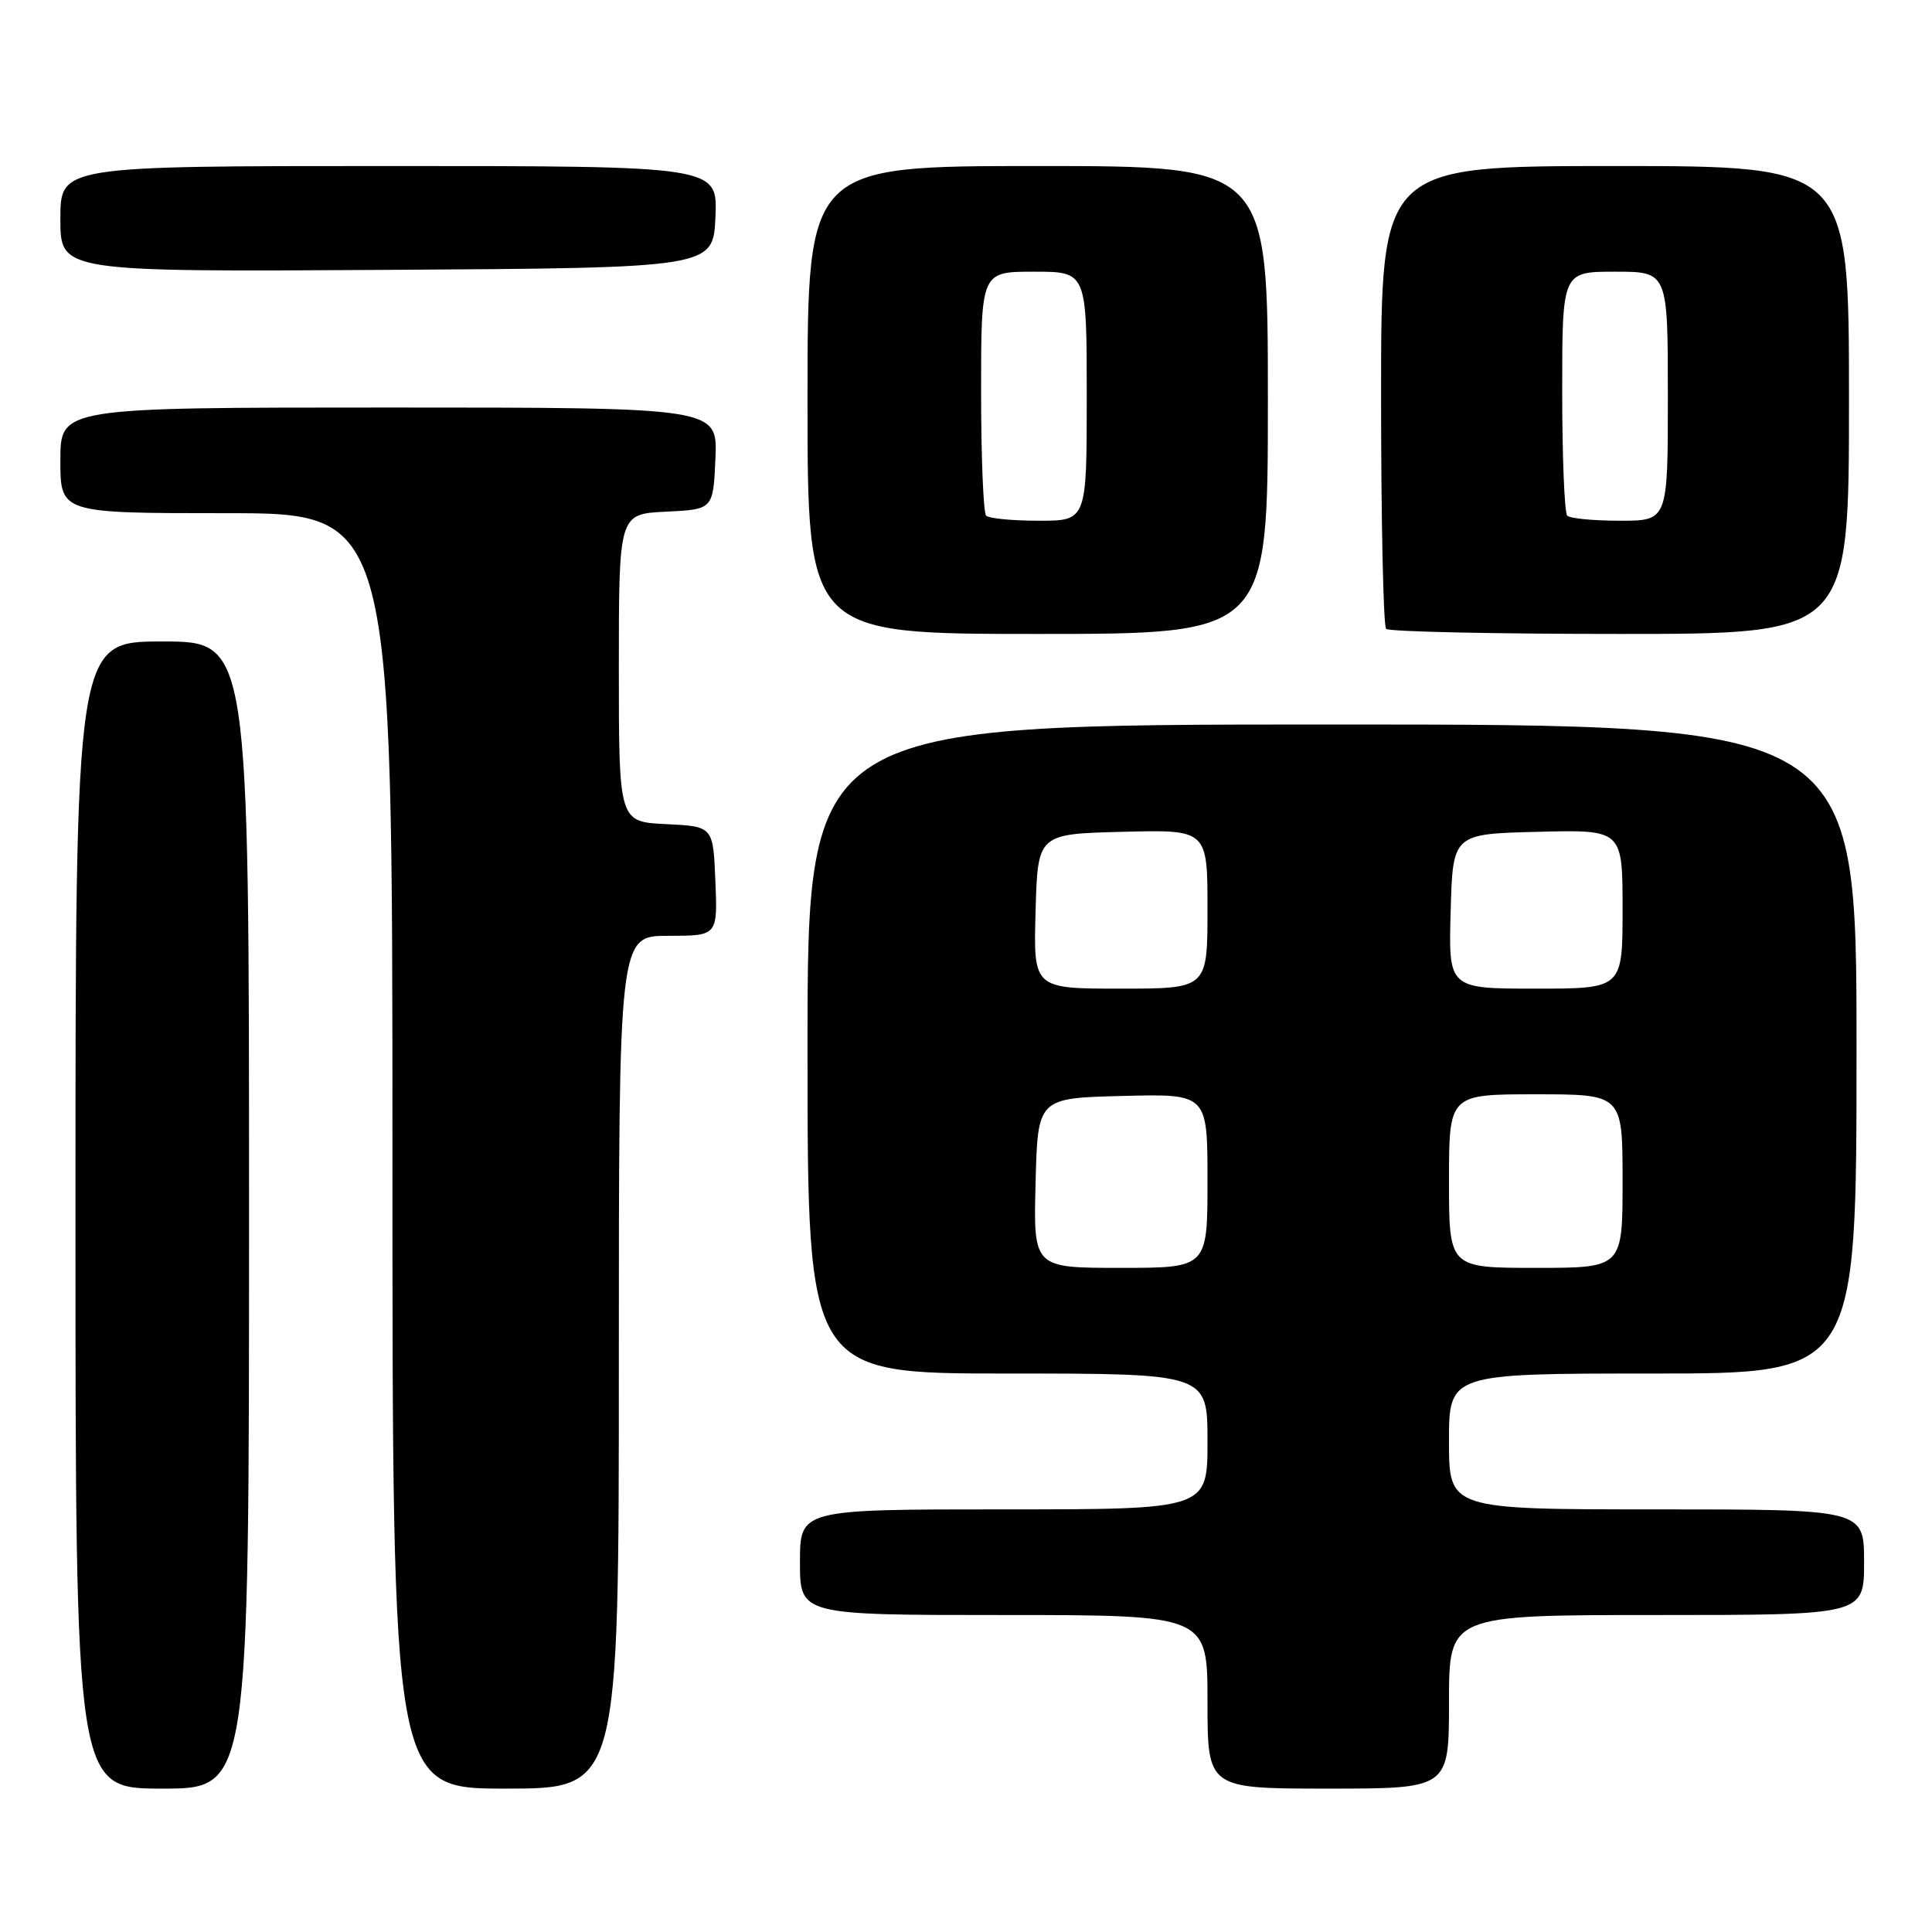 <?xml version="1.0" encoding="UTF-8" standalone="no"?>
<!DOCTYPE svg PUBLIC "-//W3C//DTD SVG 1.1//EN" "http://www.w3.org/Graphics/SVG/1.1/DTD/svg11.dtd" >
<svg xmlns="http://www.w3.org/2000/svg" xmlns:xlink="http://www.w3.org/1999/xlink" version="1.1" viewBox="0 0 256 256">
 <g >
 <path fill="currentColor"
d=" M 33.00 161.00 C 33.00 85.00 33.00 85.00 21.50 85.00 C 10.00 85.00 10.00 85.00 10.00 161.00 C 10.00 237.00 10.00 237.00 21.50 237.00 C 33.00 237.00 33.00 237.00 33.00 161.00 Z  M 82.00 180.50 C 82.00 124.00 82.00 124.00 88.54 124.00 C 95.09 124.00 95.09 124.00 94.79 116.75 C 94.50 109.50 94.50 109.50 88.25 109.20 C 82.00 108.90 82.00 108.90 82.00 88.50 C 82.00 68.10 82.00 68.10 88.25 67.80 C 94.50 67.50 94.50 67.50 94.80 60.75 C 95.09 54.00 95.09 54.00 51.55 54.00 C 8.00 54.00 8.00 54.00 8.00 61.00 C 8.00 68.00 8.00 68.00 30.00 68.00 C 52.00 68.00 52.00 68.00 52.00 152.50 C 52.00 237.00 52.00 237.00 67.00 237.00 C 82.00 237.00 82.00 237.00 82.00 180.50 Z  M 192.00 225.50 C 192.00 214.00 192.00 214.00 219.50 214.00 C 247.00 214.00 247.00 214.00 247.00 207.00 C 247.00 200.00 247.00 200.00 219.50 200.00 C 192.00 200.00 192.00 200.00 192.00 191.00 C 192.00 182.00 192.00 182.00 219.00 182.00 C 246.00 182.00 246.00 182.00 246.00 139.00 C 246.00 96.00 246.00 96.00 176.50 96.00 C 107.00 96.00 107.00 96.00 107.00 139.00 C 107.00 182.00 107.00 182.00 133.50 182.00 C 160.00 182.00 160.00 182.00 160.00 191.00 C 160.00 200.00 160.00 200.00 133.00 200.00 C 106.00 200.00 106.00 200.00 106.00 207.00 C 106.00 214.00 106.00 214.00 133.00 214.00 C 160.00 214.00 160.00 214.00 160.00 225.50 C 160.00 237.00 160.00 237.00 176.00 237.00 C 192.00 237.00 192.00 237.00 192.00 225.50 Z  M 168.00 53.00 C 168.00 22.00 168.00 22.00 137.50 22.00 C 107.00 22.00 107.00 22.00 107.00 53.00 C 107.00 84.00 107.00 84.00 137.50 84.00 C 168.00 84.00 168.00 84.00 168.00 53.00 Z  M 245.00 53.00 C 245.00 22.00 245.00 22.00 214.00 22.00 C 183.00 22.00 183.00 22.00 183.00 52.33 C 183.00 69.02 183.30 82.97 183.67 83.33 C 184.03 83.70 197.98 84.00 214.67 84.00 C 245.00 84.00 245.00 84.00 245.00 53.00 Z  M 94.80 28.75 C 95.09 22.00 95.09 22.00 51.55 22.00 C 8.00 22.00 8.00 22.00 8.00 29.01 C 8.00 36.02 8.00 36.02 51.25 35.76 C 94.50 35.50 94.50 35.50 94.80 28.75 Z  M 137.22 156.75 C 137.50 145.50 137.50 145.50 148.75 145.22 C 160.00 144.93 160.00 144.93 160.00 156.47 C 160.00 168.00 160.00 168.00 148.47 168.00 C 136.93 168.00 136.93 168.00 137.22 156.75 Z  M 192.00 156.50 C 192.00 145.00 192.00 145.00 203.50 145.00 C 215.00 145.00 215.00 145.00 215.00 156.50 C 215.00 168.00 215.00 168.00 203.50 168.00 C 192.00 168.00 192.00 168.00 192.00 156.50 Z  M 137.22 120.75 C 137.50 110.50 137.50 110.50 148.75 110.22 C 160.00 109.93 160.00 109.93 160.00 120.47 C 160.00 131.00 160.00 131.00 148.47 131.00 C 136.93 131.00 136.93 131.00 137.22 120.75 Z  M 192.22 120.75 C 192.50 110.50 192.50 110.50 203.75 110.22 C 215.00 109.93 215.00 109.93 215.00 120.47 C 215.00 131.00 215.00 131.00 203.47 131.00 C 191.93 131.00 191.93 131.00 192.22 120.75 Z  M 130.67 68.33 C 130.30 67.97 130.00 60.54 130.00 51.83 C 130.00 36.00 130.00 36.00 137.00 36.00 C 144.00 36.00 144.00 36.00 144.00 52.50 C 144.00 69.00 144.00 69.00 137.67 69.00 C 134.18 69.00 131.03 68.70 130.67 68.33 Z  M 207.67 68.33 C 207.30 67.97 207.00 60.54 207.00 51.83 C 207.00 36.00 207.00 36.00 214.00 36.00 C 221.00 36.00 221.00 36.00 221.00 52.50 C 221.00 69.00 221.00 69.00 214.67 69.00 C 211.18 69.00 208.03 68.70 207.67 68.33 Z "/>
</g>
</svg>